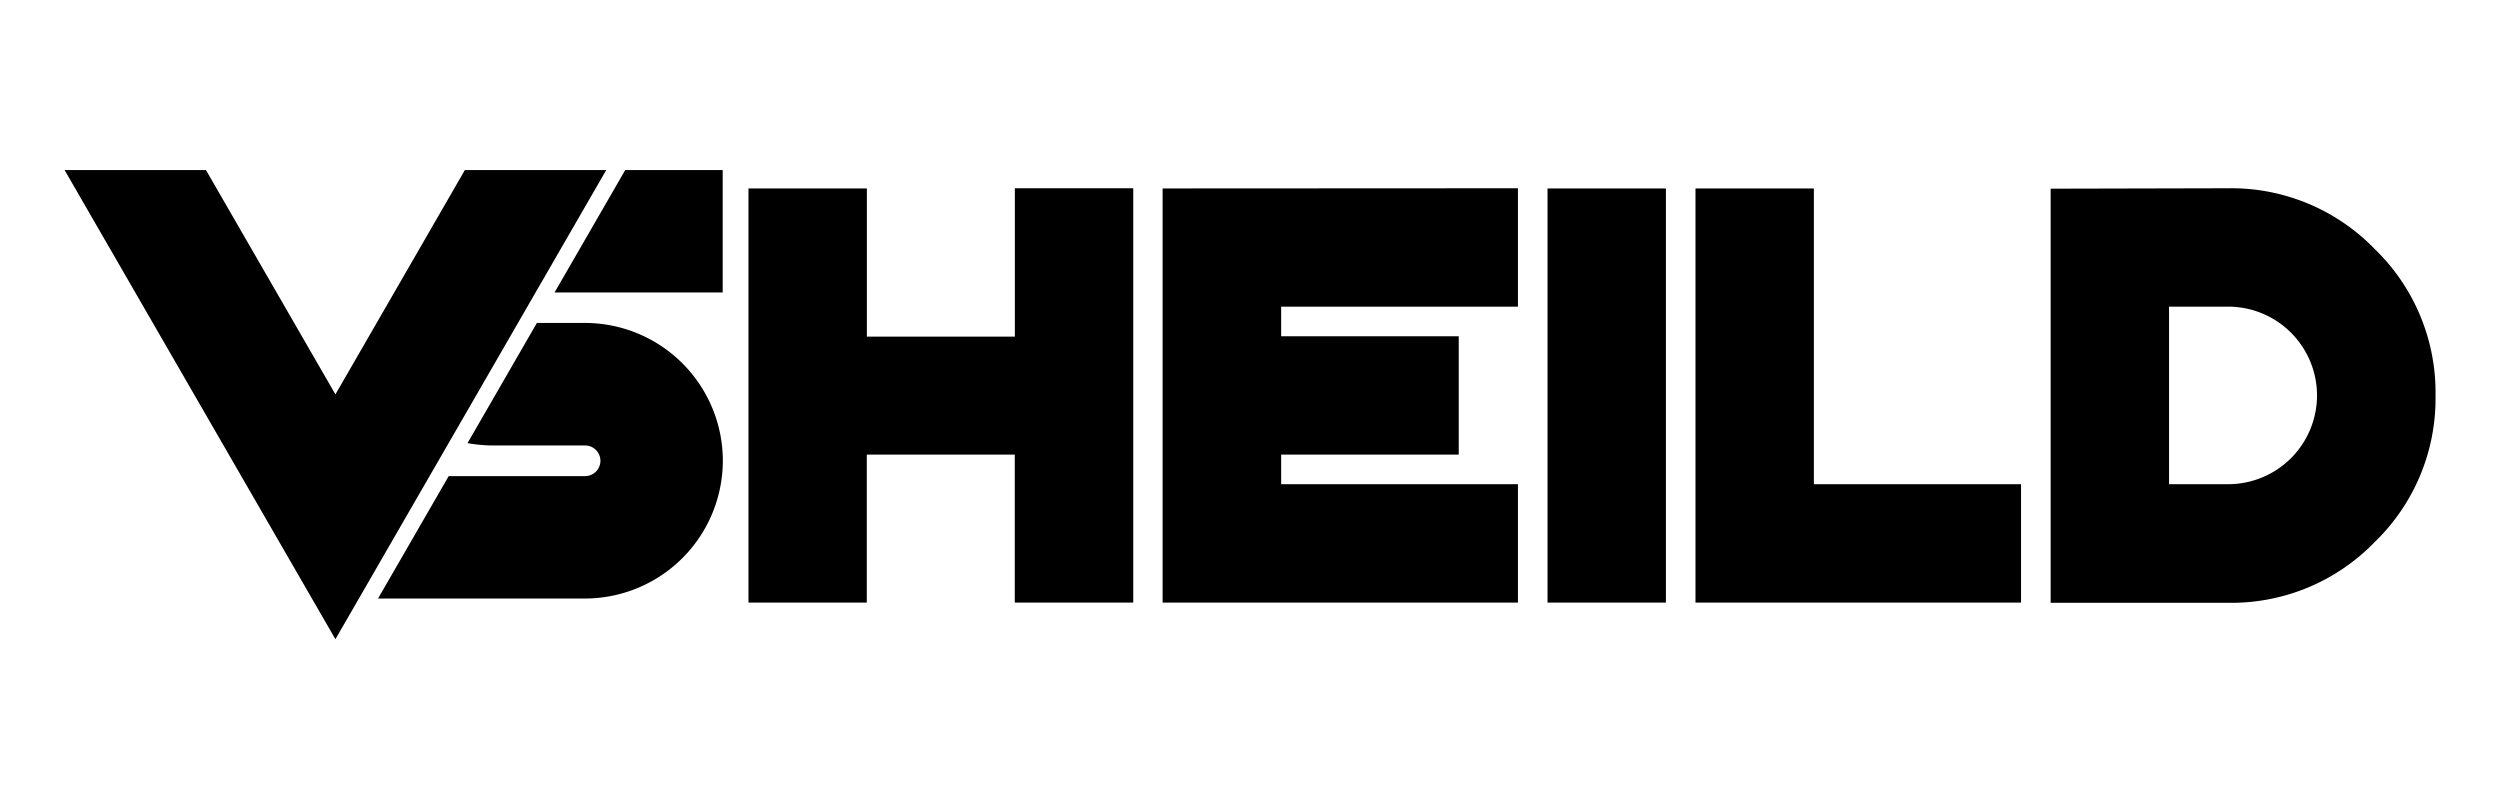 <svg id="Calque_1" data-name="Calque 1" xmlns="http://www.w3.org/2000/svg" viewBox="0 0 658 213"><title>vs</title><path d="M228.14,119.65V158.6H197v-109h31.16v39h38.95V49.55h31.16V158.6H267.09V119.65Z"/><path d="M399.52,49.55V80.71H337.2V88.5h46.74v31.15H337.2v7.79h62.32V158.6H306v-109Z"/><path d="M438.47,158.6H407.31v-109h31.16Z"/><path d="M477.41,127.44h54.53V158.6H446.25v-109h31.16Z"/><path d="M586.47,49.55a52.53,52.53,0,0,1,38.56,16,52.5,52.5,0,0,1,16,38.55,52.5,52.5,0,0,1-16,38.56,52.53,52.53,0,0,1-38.56,16H539.73v-109Zm0,77.89a23.39,23.39,0,0,0,23.37-23.37,23.39,23.39,0,0,0-23.37-23.36H570.89v46.73Z"/><polygon points="190.21 76.98 190.21 44.76 164.56 44.76 145.96 76.98 190.21 76.98"/><path d="M129.8,117.25H154a4,4,0,1,1,0,8.06h-35.9l-18.6,32.22H154a36.33,36.33,0,0,0,36.25-36.25A36.31,36.31,0,0,0,154,85H141.31l-18.26,31.63A39.07,39.07,0,0,0,129.8,117.25Z"/><polygon points="122.35 44.76 121.65 45.98 91.54 98.16 88.28 103.8 54.21 44.76 17 44.76 88.28 168.24 93.81 158.66 112.41 126.44 117.4 117.8 135.66 86.17 140.31 78.11 158.91 45.89 159.56 44.76 122.35 44.76"/></svg>